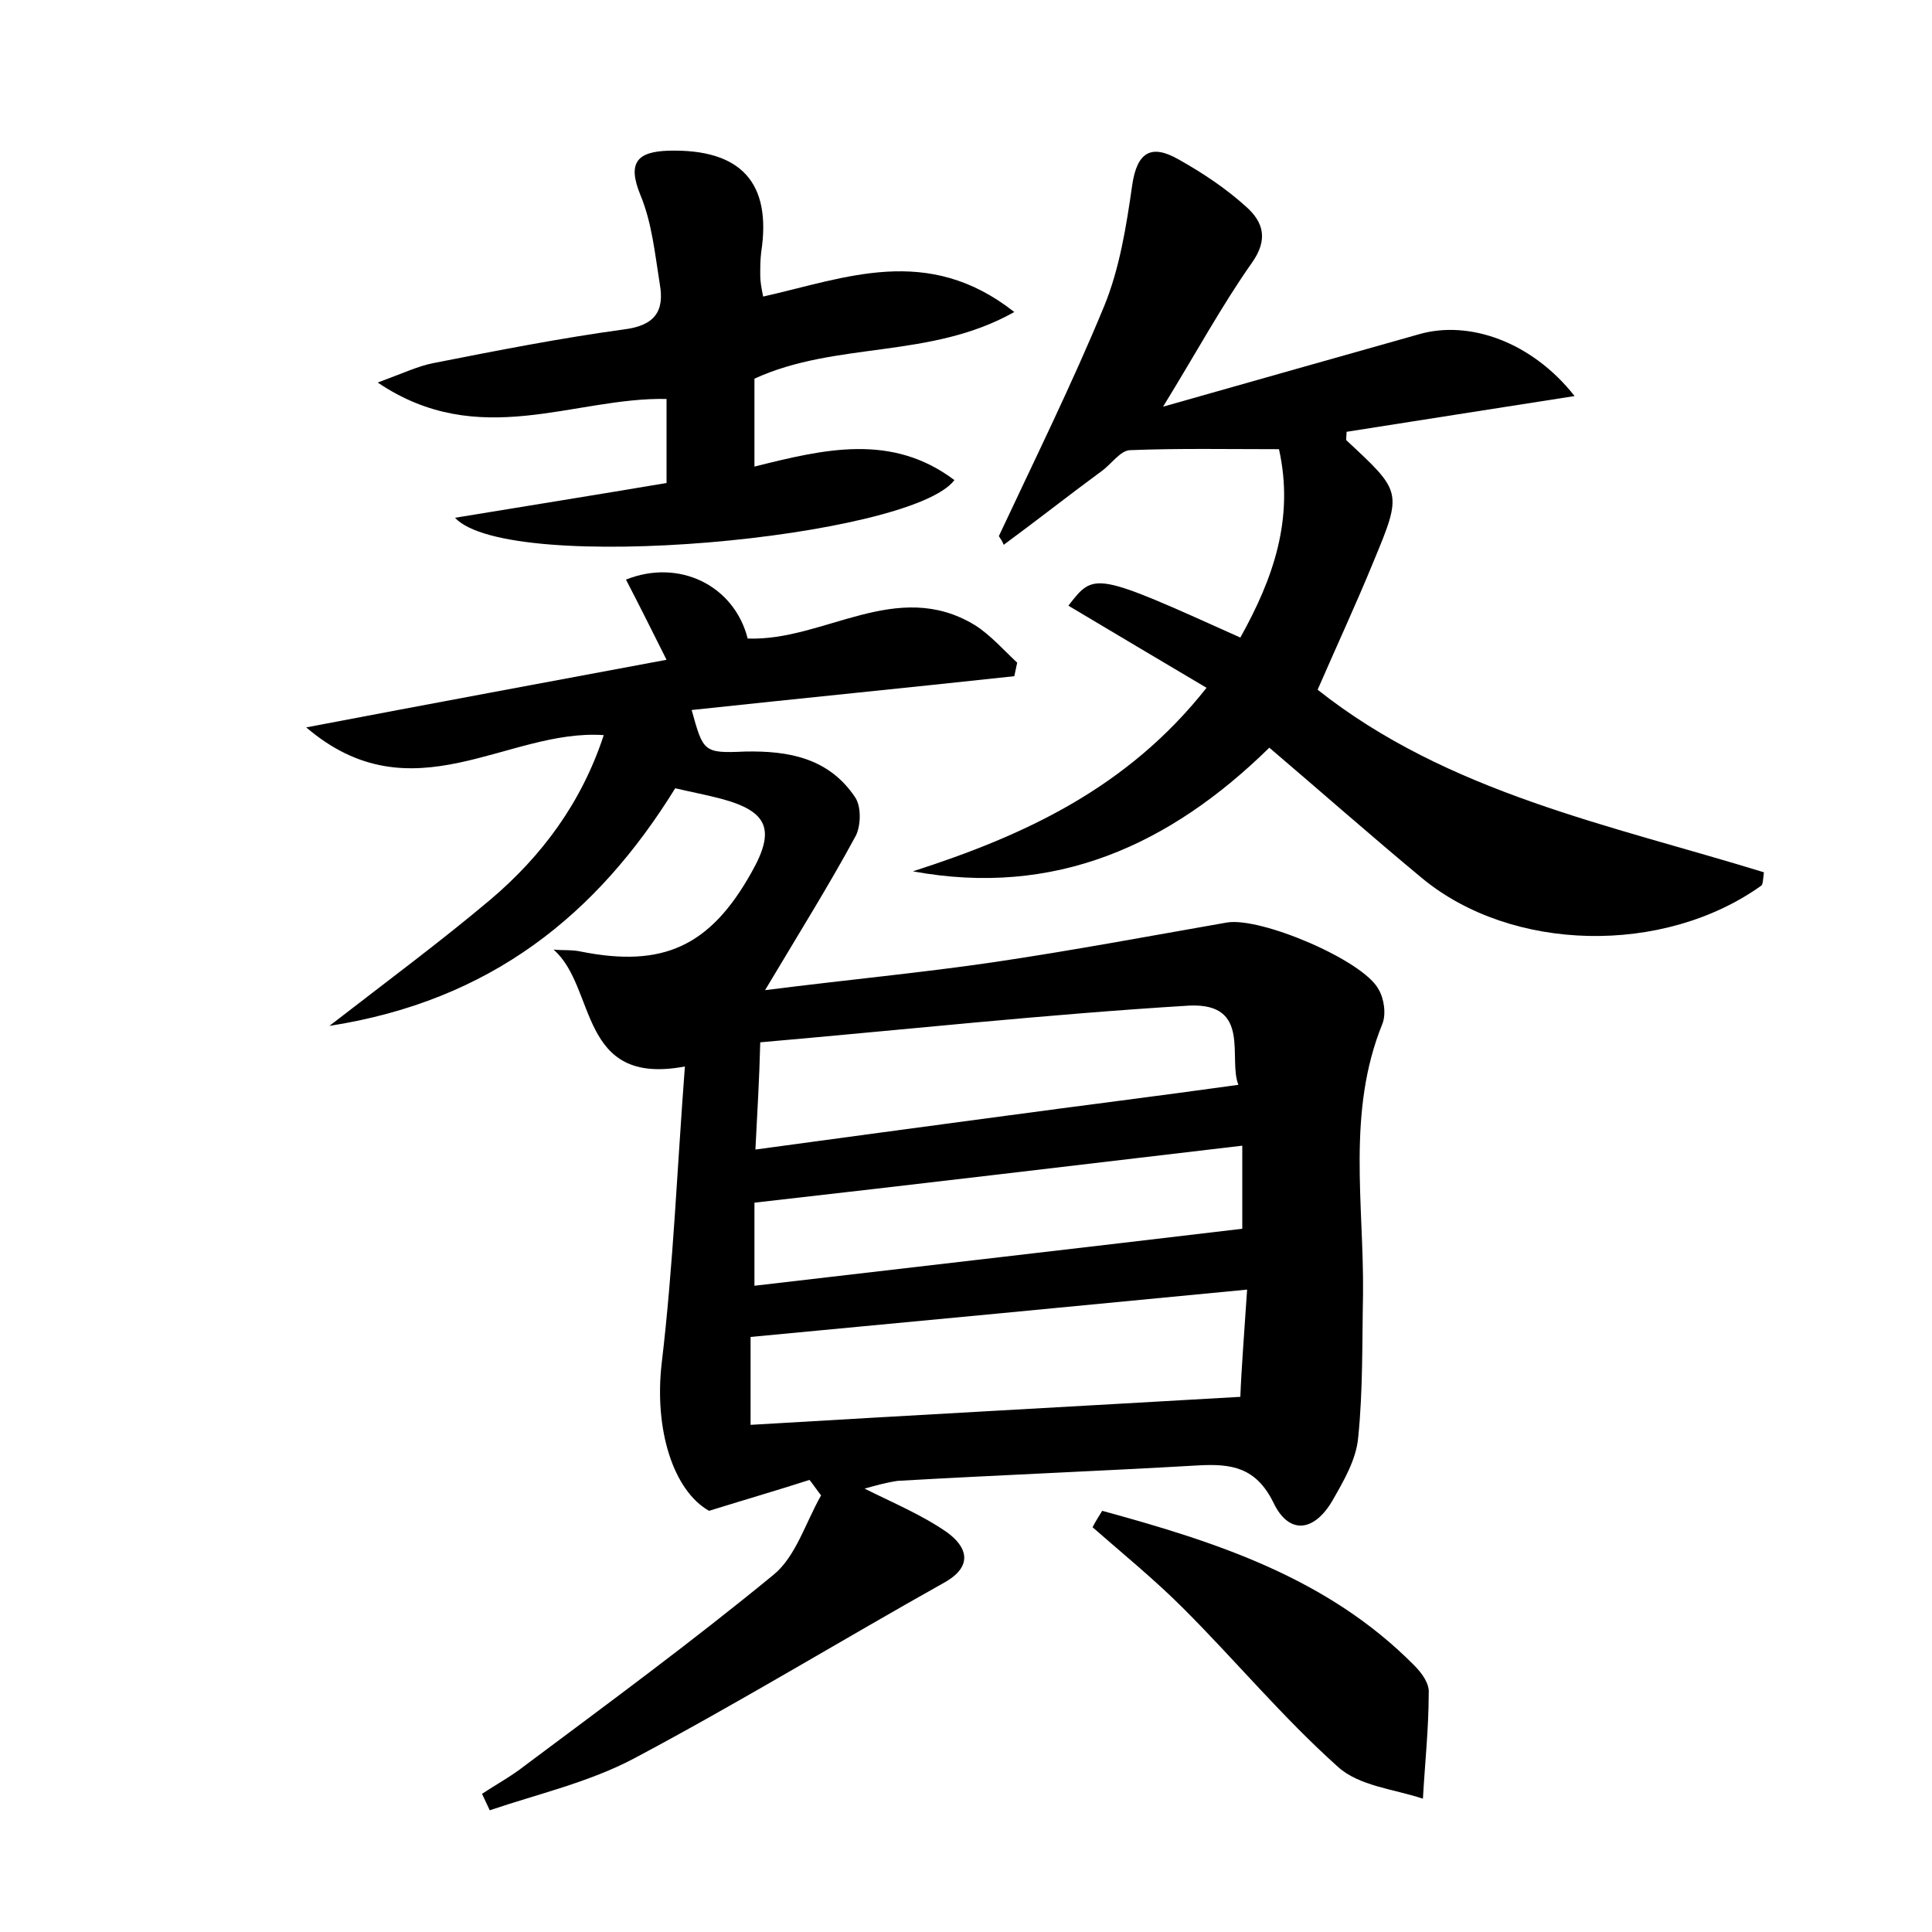 <?xml version="1.0" encoding="utf-8"?>
<!-- Generator: Adobe Illustrator 22.0.0, SVG Export Plug-In . SVG Version: 6.00 Build 0)  -->
<svg version="1.1" id="图层_1" xmlns="http://www.w3.org/2000/svg" xmlns:xlink="http://www.w3.org/1999/xlink" x="0px" y="0px"
	 viewBox="0 0 200 200" style="enable-background:new 0 0 200 200;" xml:space="preserve">
<style type="text/css">
	.st1{fill:#010000;}
	.st4{fill:#fbfafc;}
</style>
<g>
	
	<path d="M89.5,154.1c3,1.5,5.9,2.7,8.5,4.5c2.1,1.5,2.8,3.5-0.2,5.2c-10.7,6-21.2,12.4-32.1,18.2c-4.7,2.5-10,3.7-15,5.4
		c-0.3-0.6-0.5-1.1-0.8-1.7c1.5-1,3-1.8,4.4-2.9c8.7-6.5,17.4-12.9,25.8-19.8c2.3-1.9,3.3-5.4,4.9-8.2c-0.4-0.5-0.8-1.1-1.2-1.6
		c-3.1,1-6.2,1.9-10.4,3.2c-3.7-2.1-5.7-8.4-4.9-15.3c1.2-10.1,1.6-20.2,2.4-30.7c-11.1,2.1-9.1-8.2-13.6-12.1
		c0.9,0.1,1.9,0,2.8,0.2c8.5,1.7,13.4-0.5,17.7-8.2c2.5-4.4,1.7-6.3-3.1-7.6c-1.5-0.4-3.1-0.7-4.8-1.1c-8.1,13.1-19.1,22-35.8,24.6
		c6.2-4.8,11.6-8.8,16.7-13.1c5.3-4.5,9.4-10,11.7-17c-10-0.7-19.8,8.6-30.8-0.8c13.1-2.5,25-4.7,37.3-7c-1.5-3-2.8-5.6-4.2-8.3
		c5.5-2.2,11.2,0.6,12.6,6.1c7.9,0.3,15.4-6.3,23.5-1.4c1.6,1,3,2.6,4.4,3.9c-0.1,0.5-0.2,0.9-0.3,1.4c-11.1,1.2-22.2,2.3-33.4,3.5
		c1.2,4.3,1.2,4.5,5.5,4.3c4.6-0.1,8.7,0.7,11.4,4.7c0.7,1,0.6,3,0.1,4c-2.7,5-5.7,9.8-9.4,16c8.7-1.1,16.2-1.8,23.7-2.9
		c8.1-1.2,16.1-2.7,24.1-4.1c3.5-0.6,14.1,3.9,15.7,6.9c0.6,1,0.8,2.6,0.4,3.6c-3.7,9.1-1.9,18.6-2,28c-0.1,4.9,0,9.9-0.5,14.8
		c-0.2,2.3-1.5,4.5-2.7,6.6c-1.9,3.2-4.5,3.5-6.1,0.1c-1.8-3.6-4.3-4-7.8-3.8c-10.4,0.6-20.7,1-31.1,1.6
		C91.6,153.5,90.6,153.8,89.5,154.1z M129.1,133.5c-17.6,1.7-34.4,3.3-51.4,4.9c0,2.8,0,5.6,0,9.1c16.8-1,33.4-1.9,50.7-2.9
		C128.5,141.8,128.8,138.1,129.1,133.5z M78.2,119c8.8-1.2,17-2.3,25.2-3.4c8.1-1.1,16.2-2.1,24.8-3.3c-1.1-2.7,1.4-8.5-5.1-8.2
		c-14.8,0.9-29.5,2.5-44.4,3.8C78.6,111.9,78.4,115,78.2,119z M78.1,133.1c17.1-2,33.7-3.9,50.5-5.9c0-2.5,0-5.3,0-8.6
		c-17,2-33.7,4-50.5,5.9C78.1,127.3,78.1,129.8,78.1,133.1z"/>
	<path d="M103.4,55.5c3.7-7.9,7.6-15.8,10.9-23.8c1.6-3.9,2.3-8.3,2.9-12.5c0.5-3.5,2-4.3,4.8-2.7c2.5,1.4,4.9,3,7,4.9
		c1.8,1.6,2.3,3.4,0.6,5.8c-3.1,4.4-5.7,9.2-9.2,14.9c9.5-2.7,18-5.1,26.5-7.5c5.2-1.5,11.7,0.8,16.1,6.4c-8.3,1.3-16,2.5-23.6,3.7
		c0,0.4-0.1,0.8,0,0.9c5.7,5.3,5.8,5.3,2.8,12.5c-1.8,4.4-3.8,8.7-5.8,13.3c13.5,10.7,30.3,14,46.2,18.9c-0.1,0.8-0.1,1.3-0.3,1.4
		c-10.1,7.2-25.8,6.9-35.1-0.8c-5.3-4.4-10.4-8.9-15.8-13.5c-10.3,10.1-22.2,15.5-36.9,12.8c11.5-3.7,22.2-8.6,30.4-19
		c-4.9-2.9-9.6-5.7-14.3-8.5c2.7-3.5,2.7-3.5,17.8,3.3c3.4-6.1,5.6-12.3,4-19.5c-5.3,0-10.4-0.1-15.4,0.1c-1,0-2,1.5-3,2.2
		c-3.4,2.5-6.7,5.1-10.1,7.6C103.8,56.1,103.6,55.8,103.4,55.5z"/>
	<path d="M47.1,53.6C55,52.3,61.9,51.2,69,50c0-3,0-5.6,0-8.7c-9.6-0.2-19.4,5.4-29.9-1.7c2.7-1,4.2-1.7,5.7-2
		c6.6-1.3,13.2-2.6,19.8-3.5c3.2-0.4,4.2-1.9,3.7-4.7c-0.5-3.1-0.8-6.3-2-9.2c-1.4-3.4-0.3-4.5,2.9-4.6c7.5-0.2,10.7,3.3,9.6,10.5
		c-0.1,0.8-0.1,1.6-0.1,2.4c0,0.6,0.1,1.2,0.3,2.2c8.5-1.9,17-5.5,26,1.6c-8.7,4.9-18.4,3-26.9,6.9c0,2.7,0,5.7,0,9.1
		c7.2-1.8,14.2-3.5,20.7,1.4C94.3,55.7,52.7,59.6,47.1,53.6z"/>
	<path d="M114.1,156.4c11.7,3.2,23.3,6.9,32.3,16c0.8,0.8,1.6,1.9,1.5,2.9c0,3.6-0.4,7.3-0.6,10.9c-3-1-6.6-1.3-8.8-3.3
		c-5.7-5.1-10.6-11-16-16.4c-3-3-6.2-5.6-9.4-8.4C113.4,157.5,113.8,156.9,114.1,156.4z"/>
	
	
	
</g>
</svg>
